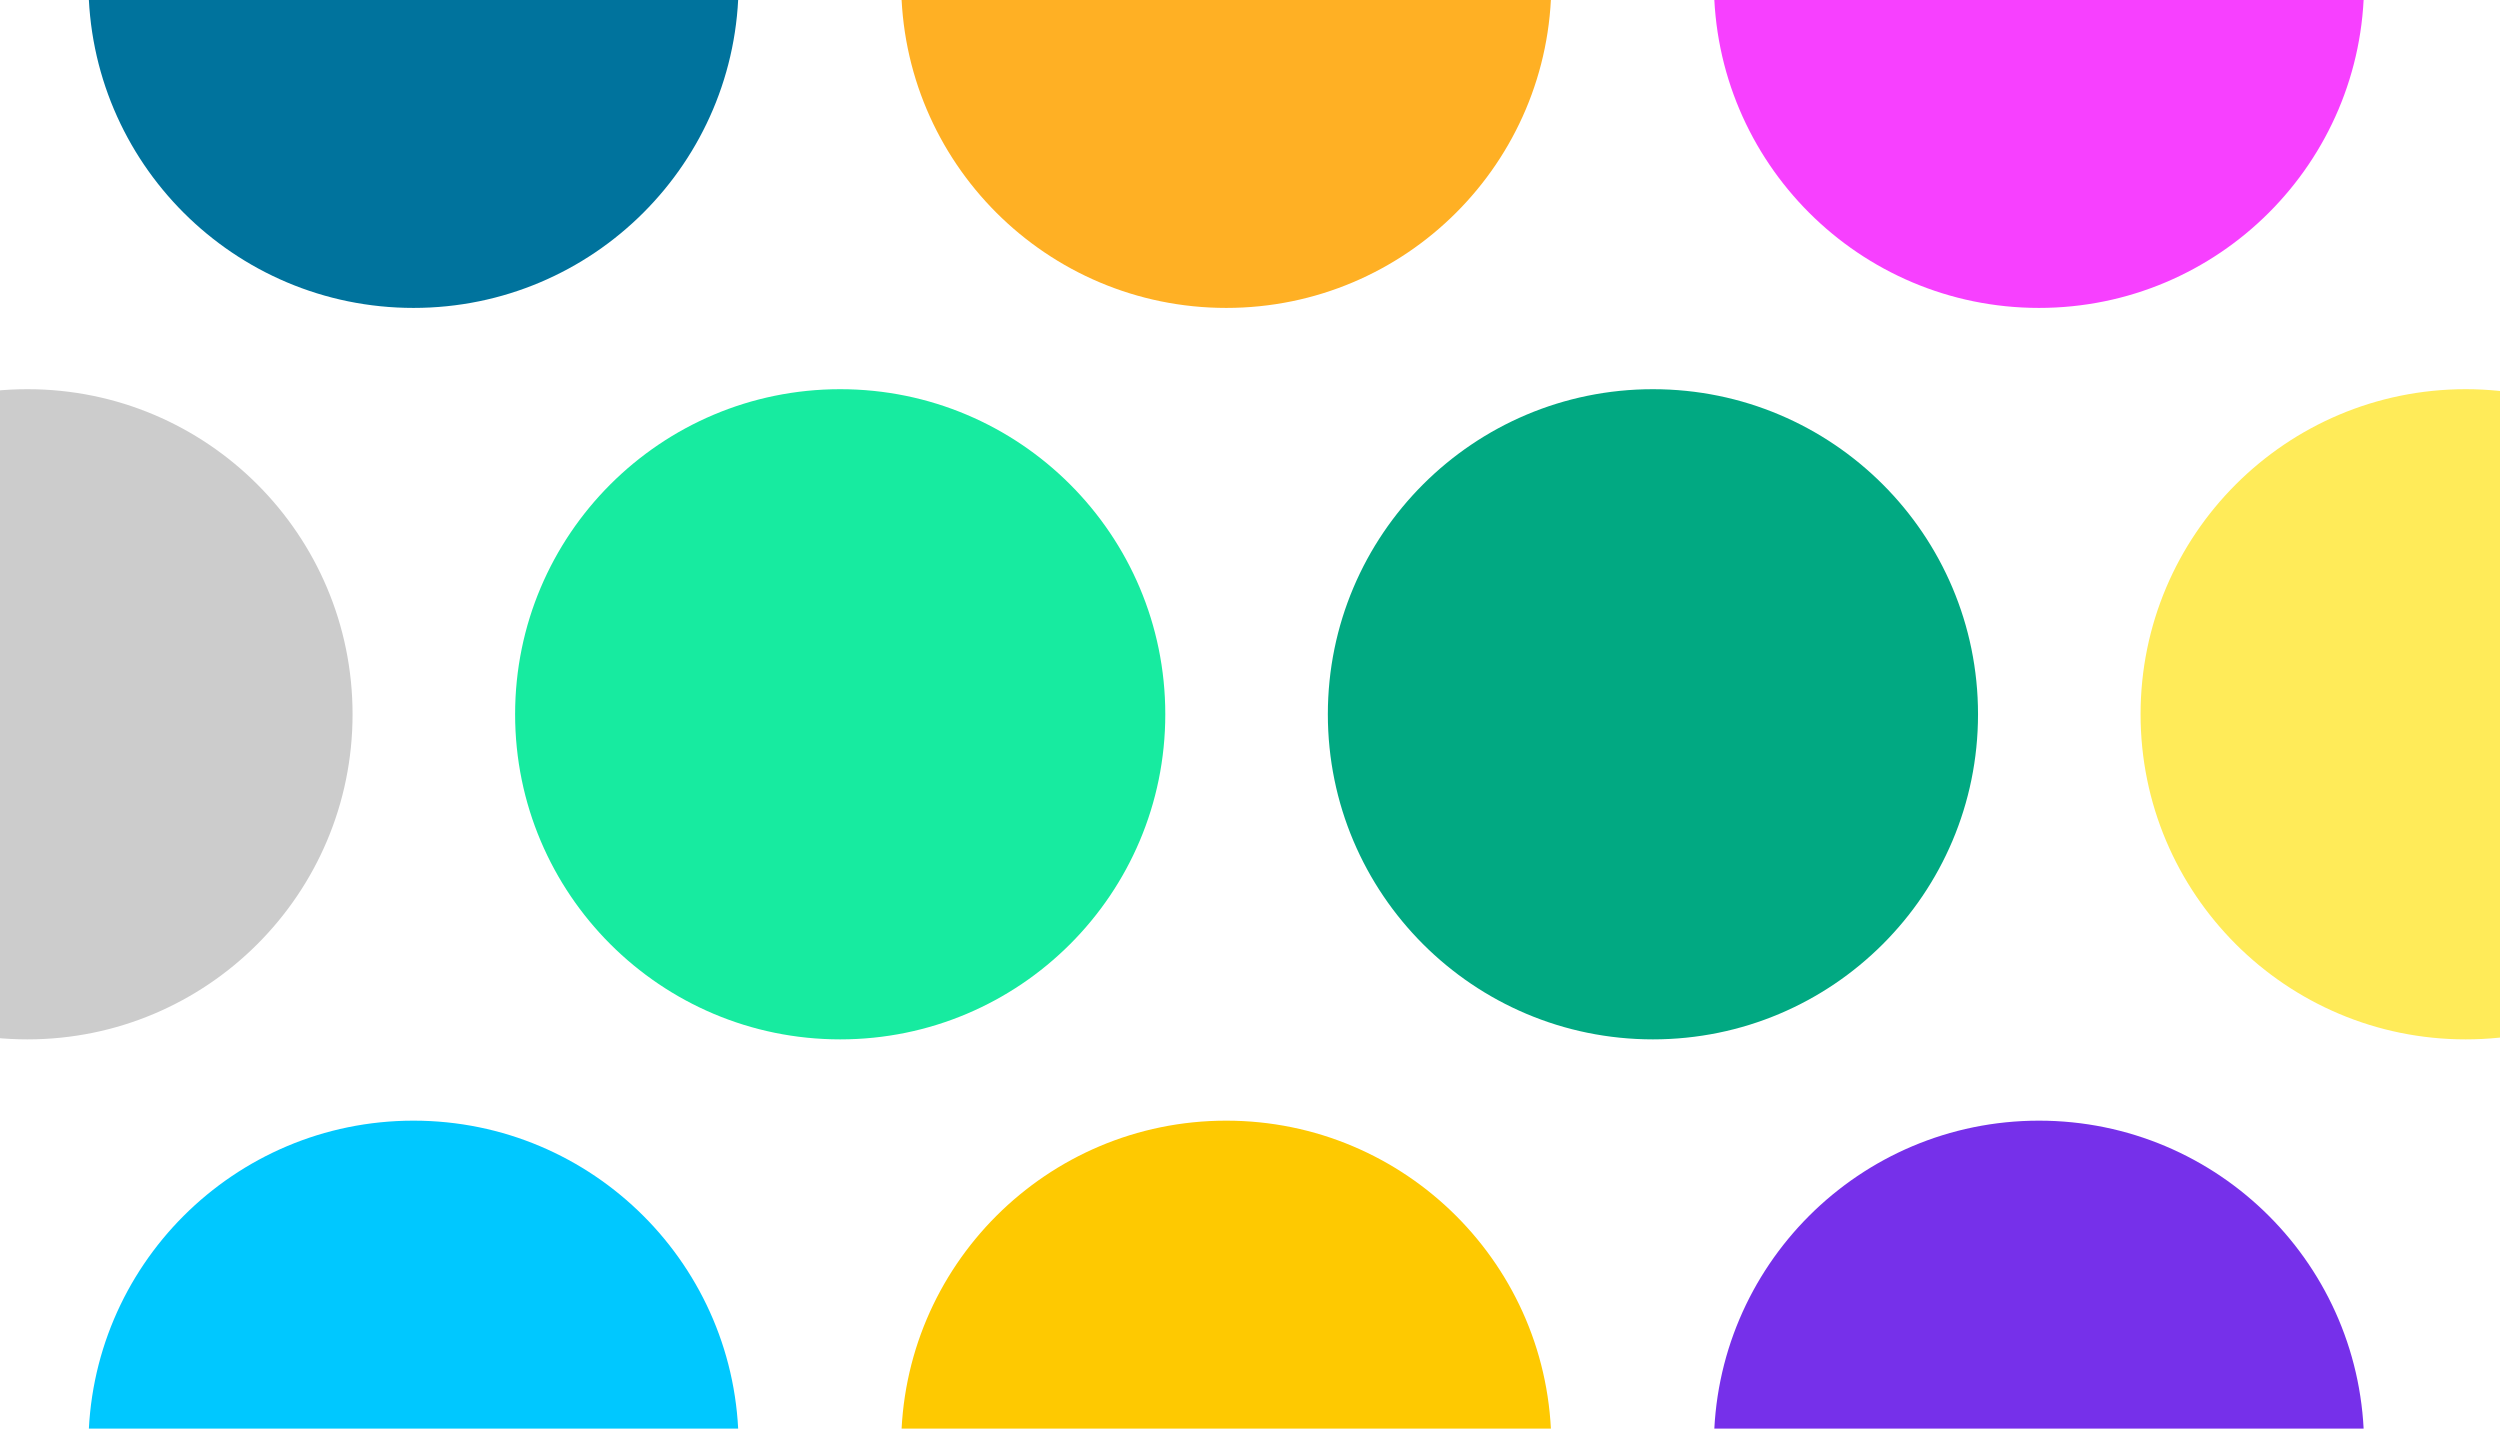 <svg width="336" height="192" viewBox="0 0 336 192" fill="none" xmlns="http://www.w3.org/2000/svg">
<g clip-path="url(#clip0)">
<circle cx="55.577" cy="-2.308" r="43.692" fill="#00739D"/>
<circle cx="55.577" cy="194.308" r="43.692" fill="#00C8FF"/>
<circle cx="3.692" cy="96" r="43.692" fill="#CCCCCC"/>
<circle cx="331.385" cy="96" r="43.692" fill="#FFEB59"/>
<circle cx="274.039" cy="-2.308" r="43.692" fill="#F740FF"/>
<circle cx="274.039" cy="194.308" r="43.692" fill="#7630EA"/>
<circle cx="222.154" cy="96" r="43.692" fill="#01A982"/>
<circle cx="164.808" cy="-2.308" r="43.692" fill="#FFB024"/>
<circle cx="164.808" cy="194.308" r="43.692" fill="#FEC901"/>
<circle cx="112.923" cy="96" r="43.692" fill="#17EBA0"/>
</g>
<defs>
<clipPath id="clip0">
<rect width="336" height="192" fill="white"/>
</clipPath>
</defs>
</svg>
